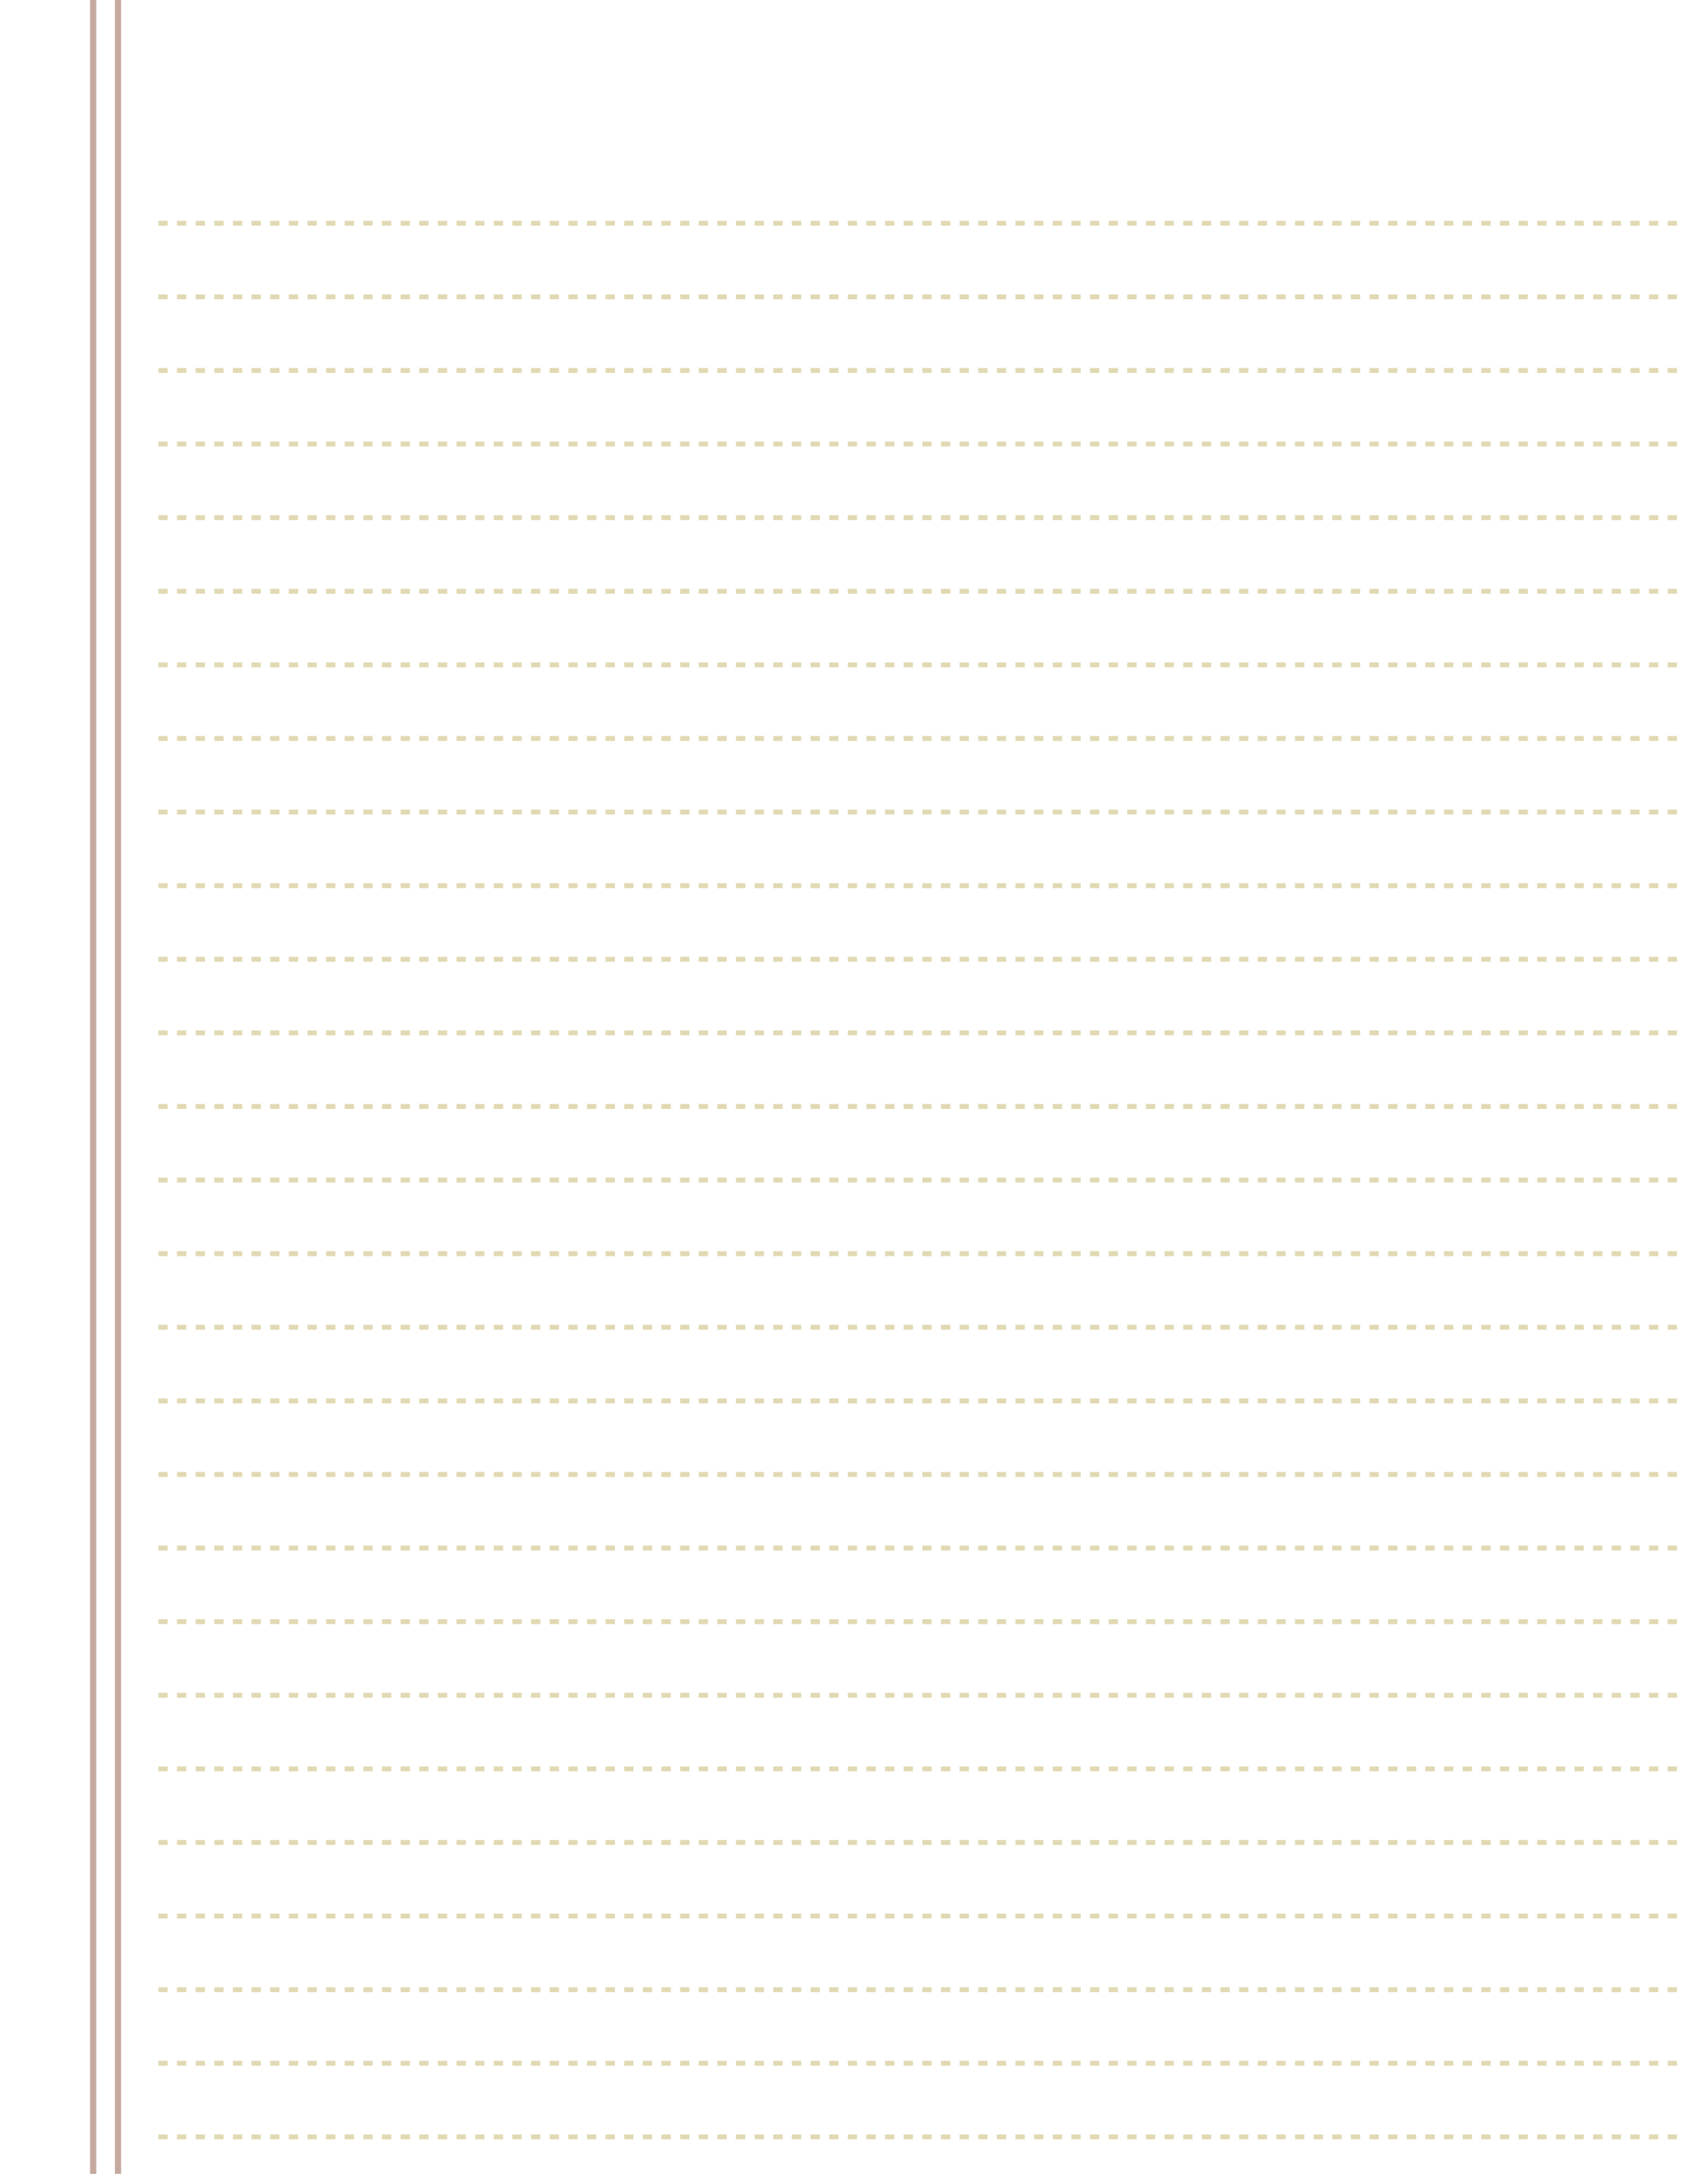 <svg width="550" height="700" viewBox="0 0 550 700" fill="none" xmlns="http://www.w3.org/2000/svg">
<g opacity="0.3">
<path d="M540 71.89H49" stroke="#998000" stroke-width="1.58" stroke-dasharray="3 3"/>
<path d="M540 95.59H49" stroke="#998000" stroke-width="1.58" stroke-dasharray="3 3"/>
<path d="M540 119.29H49" stroke="#998000" stroke-width="1.58" stroke-dasharray="3 3"/>
<path d="M540 142.99H49" stroke="#998000" stroke-width="1.58" stroke-dasharray="3 3"/>
<path d="M540 166.69H49" stroke="#998000" stroke-width="1.58" stroke-dasharray="3 3"/>
<path d="M540 190.39H49" stroke="#998000" stroke-width="1.58" stroke-dasharray="3 3"/>
<path d="M540 214.09H49" stroke="#998000" stroke-width="1.58" stroke-dasharray="3 3"/>
<path d="M540 237.79H49" stroke="#998000" stroke-width="1.58" stroke-dasharray="3 3"/>
<path d="M540 261.49H49" stroke="#998000" stroke-width="1.58" stroke-dasharray="3 3"/>
<path d="M540 285.19H49" stroke="#998000" stroke-width="1.58" stroke-dasharray="3 3"/>
<path d="M540 308.89H49" stroke="#998000" stroke-width="1.58" stroke-dasharray="3 3"/>
<path d="M540 332.59H49" stroke="#998000" stroke-width="1.58" stroke-dasharray="3 3"/>
<path d="M540 356.29H49" stroke="#998000" stroke-width="1.58" stroke-dasharray="3 3"/>
<path d="M540 379.99H49" stroke="#998000" stroke-width="1.58" stroke-dasharray="3 3"/>
<path d="M540 403.69H49" stroke="#998000" stroke-width="1.58" stroke-dasharray="3 3"/>
<path d="M540 427.39H49" stroke="#998000" stroke-width="1.58" stroke-dasharray="3 3"/>
<path d="M540 451.09H49" stroke="#998000" stroke-width="1.58" stroke-dasharray="3 3"/>
<path d="M540 474.79H49" stroke="#998000" stroke-width="1.58" stroke-dasharray="3 3"/>
<path d="M540 498.49H49" stroke="#998000" stroke-width="1.58" stroke-dasharray="3 3"/>
<path d="M540 522.19H49" stroke="#998000" stroke-width="1.58" stroke-dasharray="3 3"/>
<path d="M540 545.89H49" stroke="#998000" stroke-width="1.58" stroke-dasharray="3 3"/>
<path d="M540 569.59H49" stroke="#998000" stroke-width="1.58" stroke-dasharray="3 3"/>
<path d="M540 593.29H49" stroke="#998000" stroke-width="1.58" stroke-dasharray="3 3"/>
<path d="M540 616.99H49" stroke="#998000" stroke-width="1.58" stroke-dasharray="3 3"/>
<path d="M540 640.69H49" stroke="#998000" stroke-width="1.58" stroke-dasharray="3 3"/>
<path d="M540 664.39H49" stroke="#998000" stroke-width="1.58" stroke-dasharray="3 3"/>
<path d="M540 688.09H49" stroke="#998000" stroke-width="1.58" stroke-dasharray="3 3"/>
</g>
<path d="M30 0L30 700M38 0L38 700" stroke="#C6A99F" stroke-width="2"/>
</svg>
